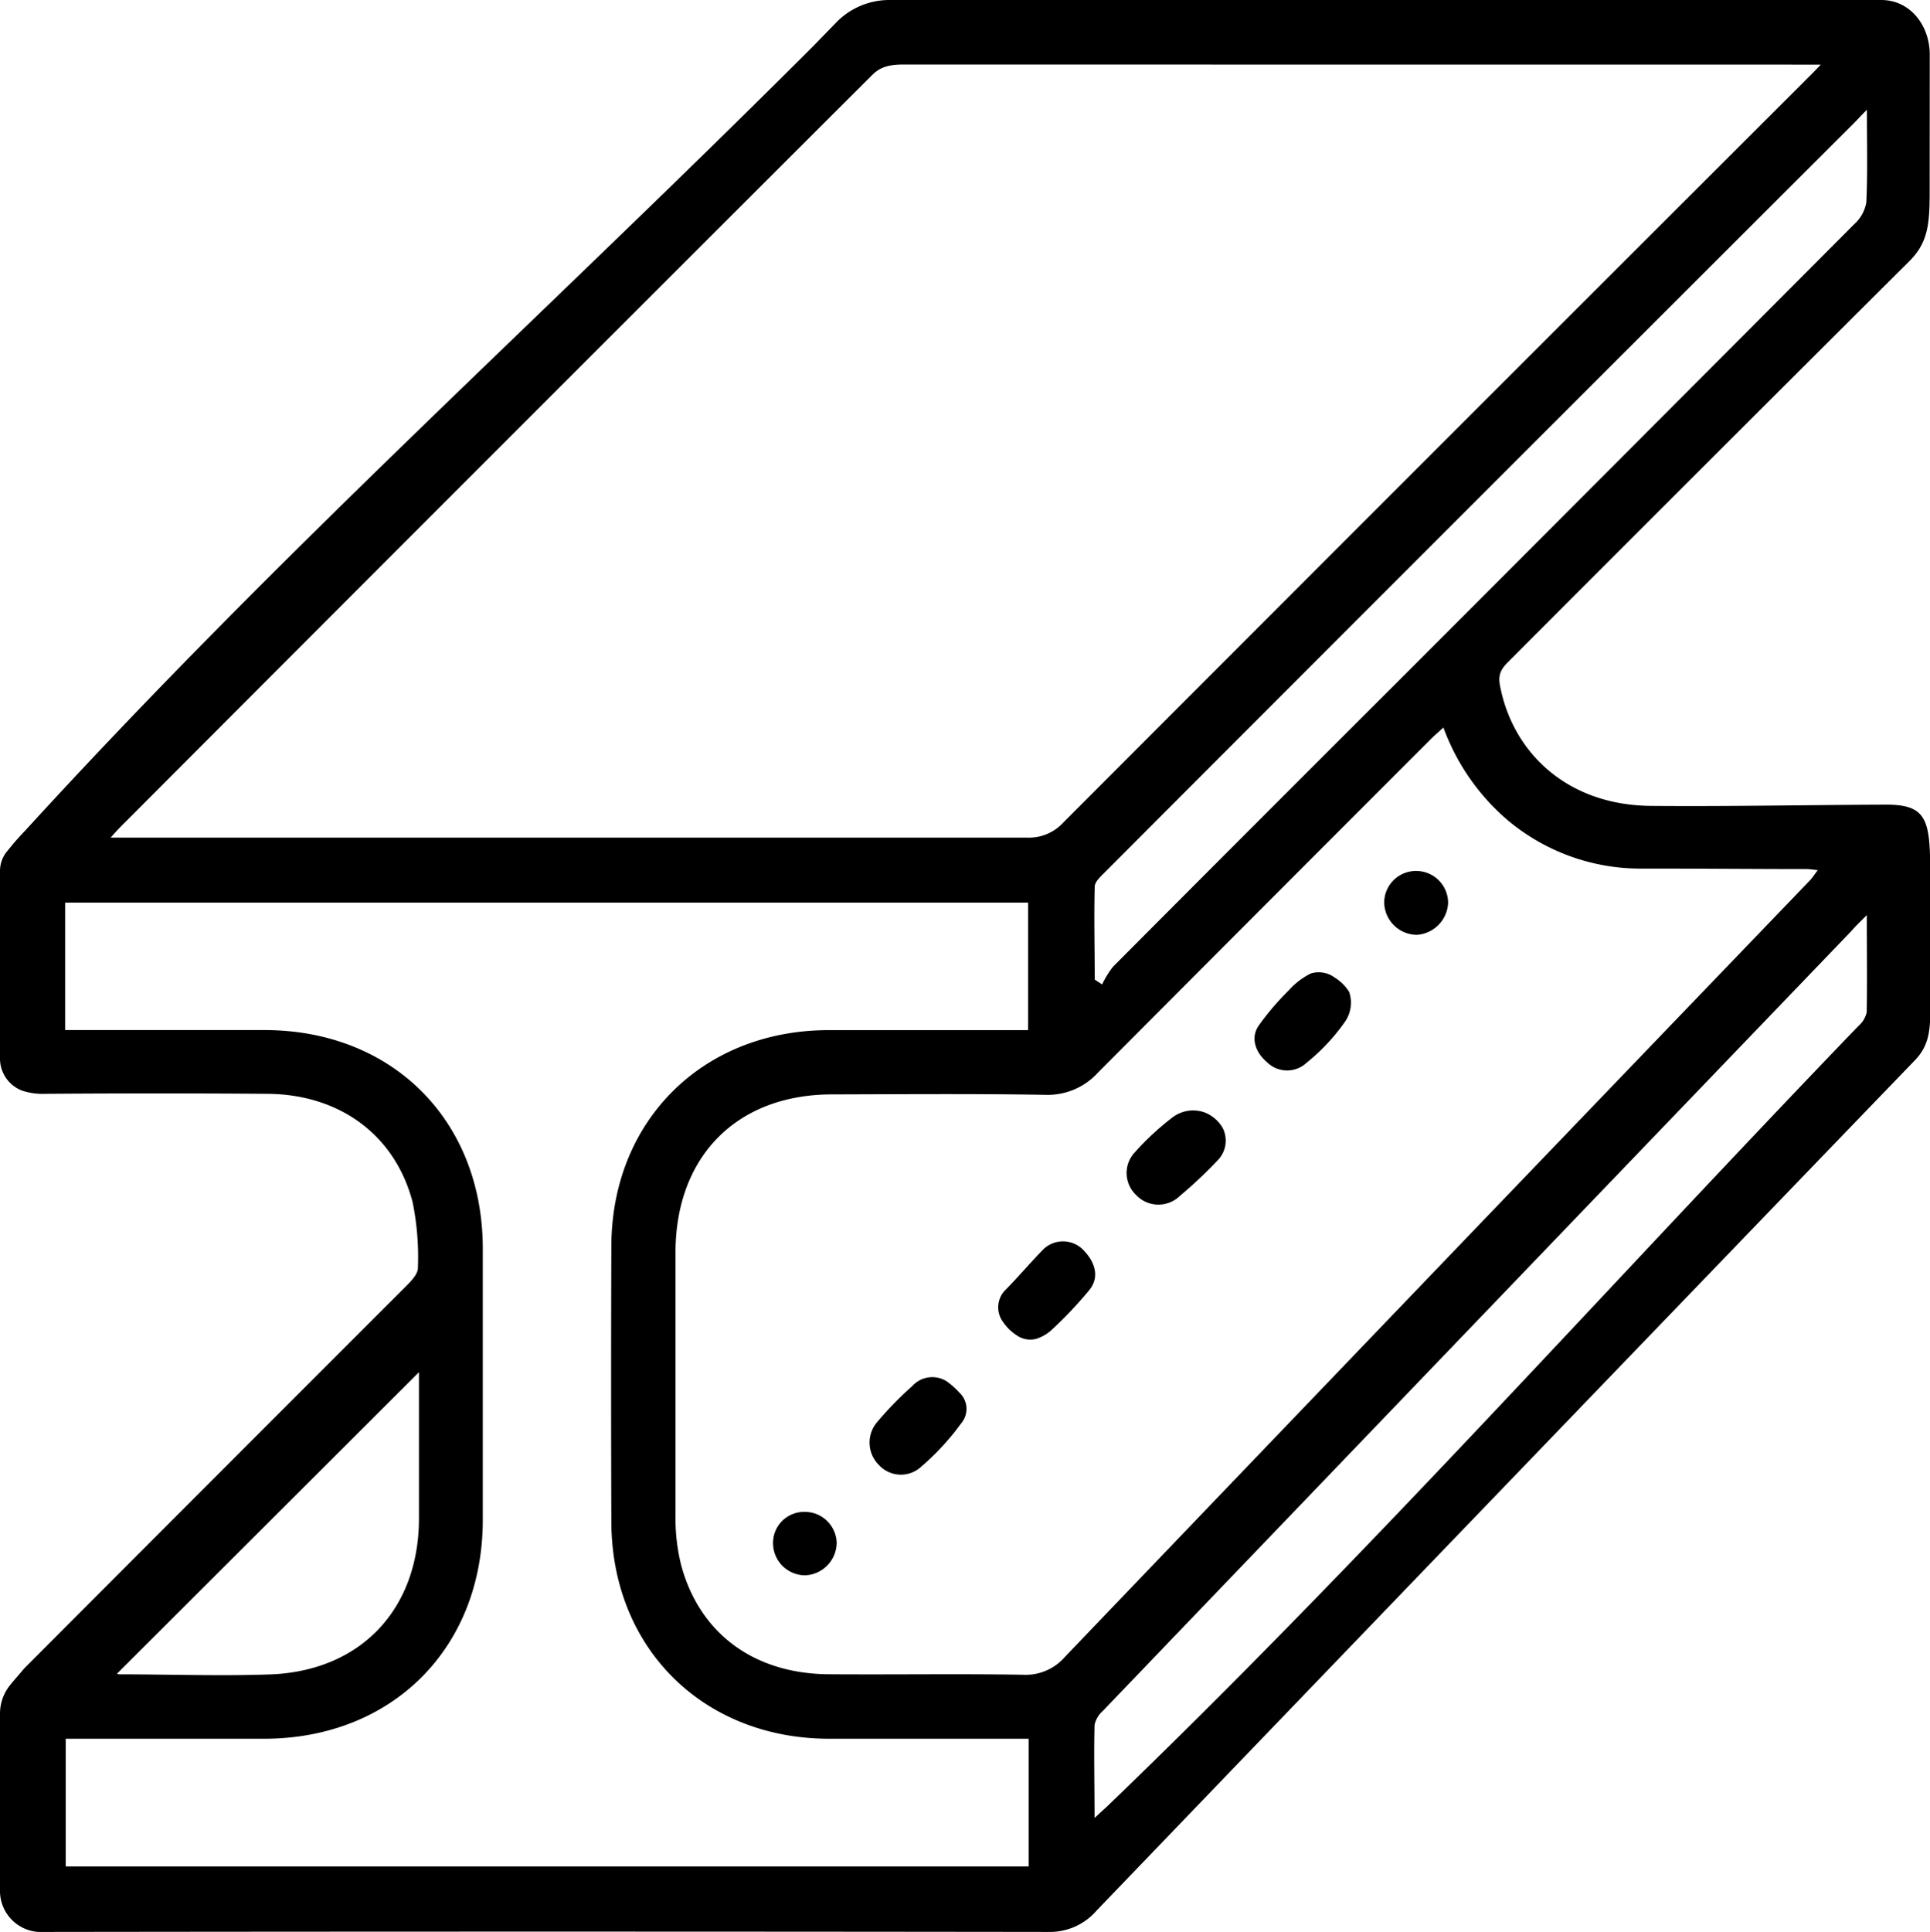 <svg xmlns="http://www.w3.org/2000/svg" viewBox="0 0 234.94 235.12"><g id="Capa_2" data-name="Capa 2"><g id="Capa_19" data-name="Capa 19"><path d="M234.9,22.26c0,4.45.06,7-2.46,9.51Q208.11,56,183.89,80.26c-.85.85-1.6,1.52-1.31,3.09C184.07,91.46,190.65,98,201,98.08c9.56.08,19.12-.12,28.67-.15,5.11,0,5.3,2.11,5.3,8.93v16.27c0,2.52-.28,4.26-1.86,5.9q-49.86,51.72-99.63,103.5a7.5,7.5,0,0,1-5.81,2.59q-61-.08-122.09,0c-.32,0-.64,0-.94,0A5,5,0,0,1,0,230V208.55a5.49,5.49,0,0,1,1.23-3.47c.61-.76,1-1.16,1.69-2q23.25-23.31,46.54-46.58c.61-.61,1.41-1.45,1.41-2.18a33.5,33.5,0,0,0-.64-8c-2.13-8.18-8.87-13.13-17.65-13.2q-13.53-.1-27.07,0a8.06,8.06,0,0,1-2.82-.39,4.18,4.18,0,0,1-2.69-4V106a3.75,3.75,0,0,1,.85-2.38c.73-.88,1-1.26,2.26-2.58C34.3,66.92,66.29,38.31,99,5.61l2.92-3A9,9,0,0,1,108.32,0H229c3.58,0,5.91,3.16,5.91,6.64Zm-125-14.41c-2.32,0-3.13.68-3.85,1.4Q60.64,54.57,15.3,100c-.51.5-1.07,1.07-1.83,1.94h3q54.29,0,108.58,0a5.65,5.65,0,0,0,4.39-1.84Q174.47,55,219.55,10c.57-.58,1.28-1.26,2.1-2.14Zm65.8,80.7c-.6.55-1.06.94-1.48,1.36q-20.29,20.28-40.54,40.6a8.26,8.26,0,0,1-6.46,2.73c-8.64-.14-17.28-.07-25.93-.05-11.57,0-19,7.51-19.06,19.13,0,10.79,0,21.57,0,32.36a23.26,23.26,0,0,0,.71,5.88c2.27,8.28,8.88,13.13,17.91,13.2,7.88.06,15.76-.07,23.64.06a6.32,6.32,0,0,0,5.15-2.18q45.3-47.31,90.72-94.53c.28-.3.5-.66.92-1.21-.66-.07-1-.13-1.38-.13-6.65,0-13.3-.07-19.95-.06a25.16,25.16,0,0,1-16.29-5.78A27,27,0,0,1,175.71,88.55ZM7.93,125.36c8.2,0,16.22,0,24.24,0,15.6,0,26.58,11,26.6,26.56q0,16.53,0,33.05c0,15.59-11,26.59-26.55,26.64-7.26,0-14.53,0-21.8,0H8v15.54H125.22V211.61h-2.61c-7.26,0-14.53,0-21.8,0-15.3-.08-26.33-11.09-26.39-26.37q-.06-16.74,0-33.5c0-15.3,11.08-26.32,26.36-26.37,7.34,0,14.68,0,22,0h2.37V109.85H7.93Zm219.33-112c-1,1-1.18,1.23-1.54,1.59Q180,60.58,134.39,106.26c-.47.47-1.12,1.08-1.13,1.63-.1,3.78,0,7.55,0,11.33l.9.59a11.05,11.05,0,0,1,1.32-2.15q17.32-17.39,34.7-34.73Q198,55.1,225.75,27.25a4.56,4.56,0,0,0,1.44-2.63C227.36,21.12,227.26,17.37,227.26,13.32Zm0,98c-1,1-1.44,1.42-1.94,2q-45.56,47.42-91.08,94.87a3.1,3.1,0,0,0-1,1.7c-.09,3.63,0,7.26,0,11.32.71-.65,1-.93,1.46-1.34,31.72-30.48,61-63.36,91.54-95.06a3.05,3.05,0,0,0,1-1.68C227.3,119.39,227.25,115.5,227.25,111.34Zm-213,92.31c-.07,0,.12.1.32.1,6.19,0,12.4.23,18.58,0C44,203.24,50.9,195.83,51,185c0-3.67,0-7.34,0-11v-7Z"/><path d="M116.77,169.47a2.7,2.7,0,0,1,.31,3.66c-.15.19-1,1.34-1.17,1.51a30.41,30.41,0,0,1-3.76,3.85,3.63,3.63,0,0,1-5.17-.21,3.83,3.83,0,0,1-.21-5.2,42.14,42.14,0,0,1,4.29-4.4,3.27,3.27,0,0,1,4.15-.59A9.06,9.06,0,0,1,116.77,169.47Z"/><path d="M159.57,118.47a3.27,3.27,0,0,1,2.93.52,5.36,5.36,0,0,1,1.73,1.72,4.07,4.07,0,0,1-.5,3.63,24.19,24.19,0,0,1-4.68,5,3.48,3.48,0,0,1-4.81-.06c-1.44-1.22-2.05-3-1-4.49a32.6,32.6,0,0,1,3.64-4.26A8.94,8.94,0,0,1,159.57,118.47Z"/><path d="M148.34,141.09a55.29,55.29,0,0,1-4.72,4.46,3.75,3.75,0,0,1-5.34-.13,3.68,3.68,0,0,1-.15-5.17,33.46,33.46,0,0,1,4.58-4.25,4.17,4.17,0,0,1,4-.59,4.43,4.43,0,0,1,2.12,1.85A3.41,3.41,0,0,1,148.34,141.09Z"/><path d="M126.13,162.94a2.87,2.87,0,0,1-2.38-.44,5.81,5.81,0,0,1-1.64-1.6,3,3,0,0,1,.15-3.78c1.64-1.64,3-3.29,4.8-5.13a3.45,3.45,0,0,1,5,.34c1.33,1.45,1.78,3.25.46,4.77a49.71,49.71,0,0,1-4.45,4.7A5,5,0,0,1,126.13,162.94Z"/><path d="M172.28,106a3.89,3.89,0,0,1,4,3.86,4.08,4.08,0,0,1-3.78,3.91,4,4,0,0,1-4-3.93A3.86,3.86,0,0,1,172.28,106Z"/><path d="M101.85,187.72a4,4,0,0,1-3.87,4A3.92,3.92,0,0,1,94.11,188a3.78,3.78,0,0,1,3.83-4A3.88,3.88,0,0,1,101.85,187.72Z"/></g></g></svg>